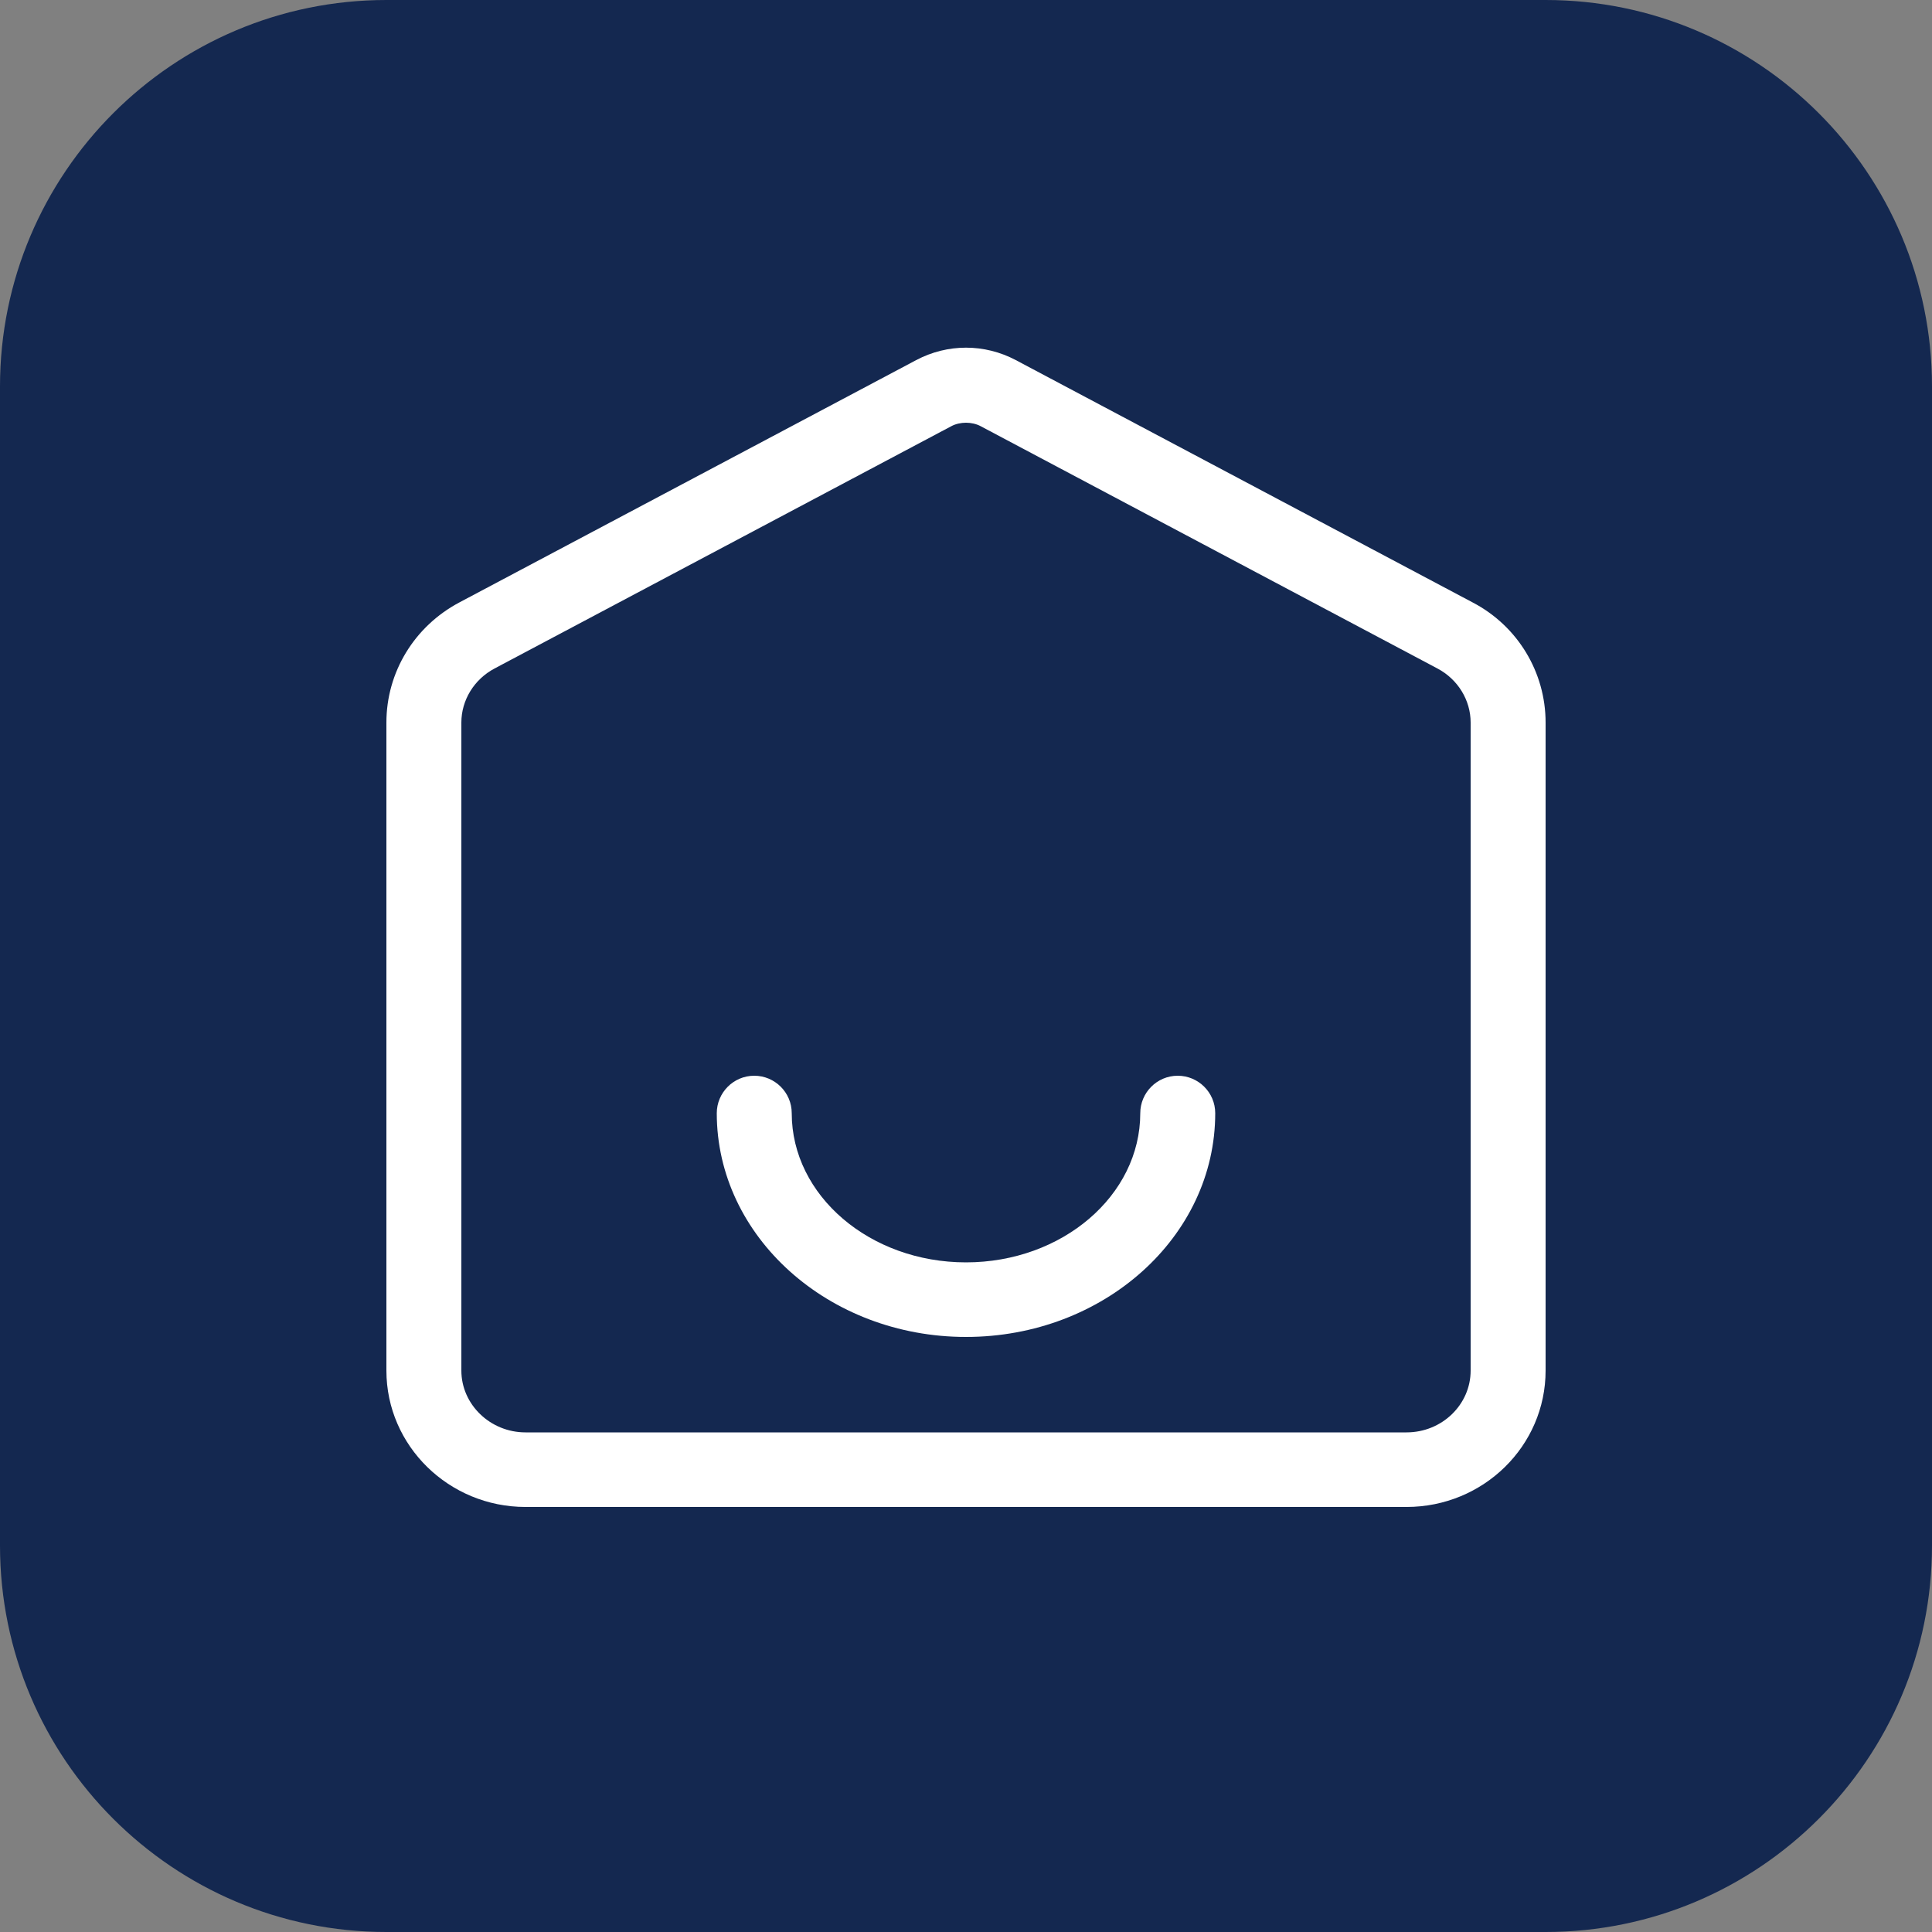 <?xml version="1.0" encoding="utf-8"?>
<!-- Generator: Adobe Illustrator 26.0.2, SVG Export Plug-In . SVG Version: 6.00 Build 0)  -->
<svg version="1.1" id="Layer_1" xmlns="http://www.w3.org/2000/svg" xmlns:xlink="http://www.w3.org/1999/xlink" x="0px" y="0px"
	 viewBox="0 0 50 50" style="enable-background:new 0 0 50 50;" xml:space="preserve">
<rect x="0" y="0" width="50" height="50" fill="#808080" stroke="none"/>
<style type="text/css">
	.st0{fill:#142850;}
	.st1{fill:#FFFFFF;}
</style>
<g>
	<path class="st0" d="M40,50H10C4.48,50,0,45.52,0,40V10C0,4.48,4.48,0,10,0h30c5.52,0,10,4.48,10,10v30C50,45.52,45.52,50,40,50z"
		/>
</g>
<g>
	<path class="st1" d="M36.4,39H13.6c-1.98,0-3.6-1.58-3.6-3.53V18.7c0-1.3,0.72-2.49,1.89-3.11l11.82-6.27
		c0.81-0.43,1.77-0.43,2.58,0l11.82,6.27C39.28,16.2,40,17.4,40,18.7v16.77C40,37.42,38.39,39,36.4,39z M25,10.94
		c-0.13,0-0.27,0.03-0.38,0.09L12.8,17.3c-0.53,0.28-0.86,0.82-0.86,1.4v16.77c0,0.88,0.75,1.6,1.66,1.6h22.8
		c0.92,0,1.66-0.72,1.66-1.6V18.7c0-0.58-0.33-1.12-0.86-1.4l-11.82-6.27C25.27,10.97,25.13,10.94,25,10.94z"/>
	<path class="st1" d="M25,34.6c-3.56,0-6.45-2.6-6.45-5.79c0-0.53,0.43-0.97,0.97-0.97c0.53,0,0.97,0.43,0.97,0.97
		c0,2.13,2.02,3.86,4.51,3.86s4.51-1.73,4.51-3.86c0-0.53,0.43-0.97,0.97-0.97c0.53,0,0.97,0.43,0.97,0.97
		C31.45,32.01,28.56,34.6,25,34.6z"/>
</g>
</svg>
